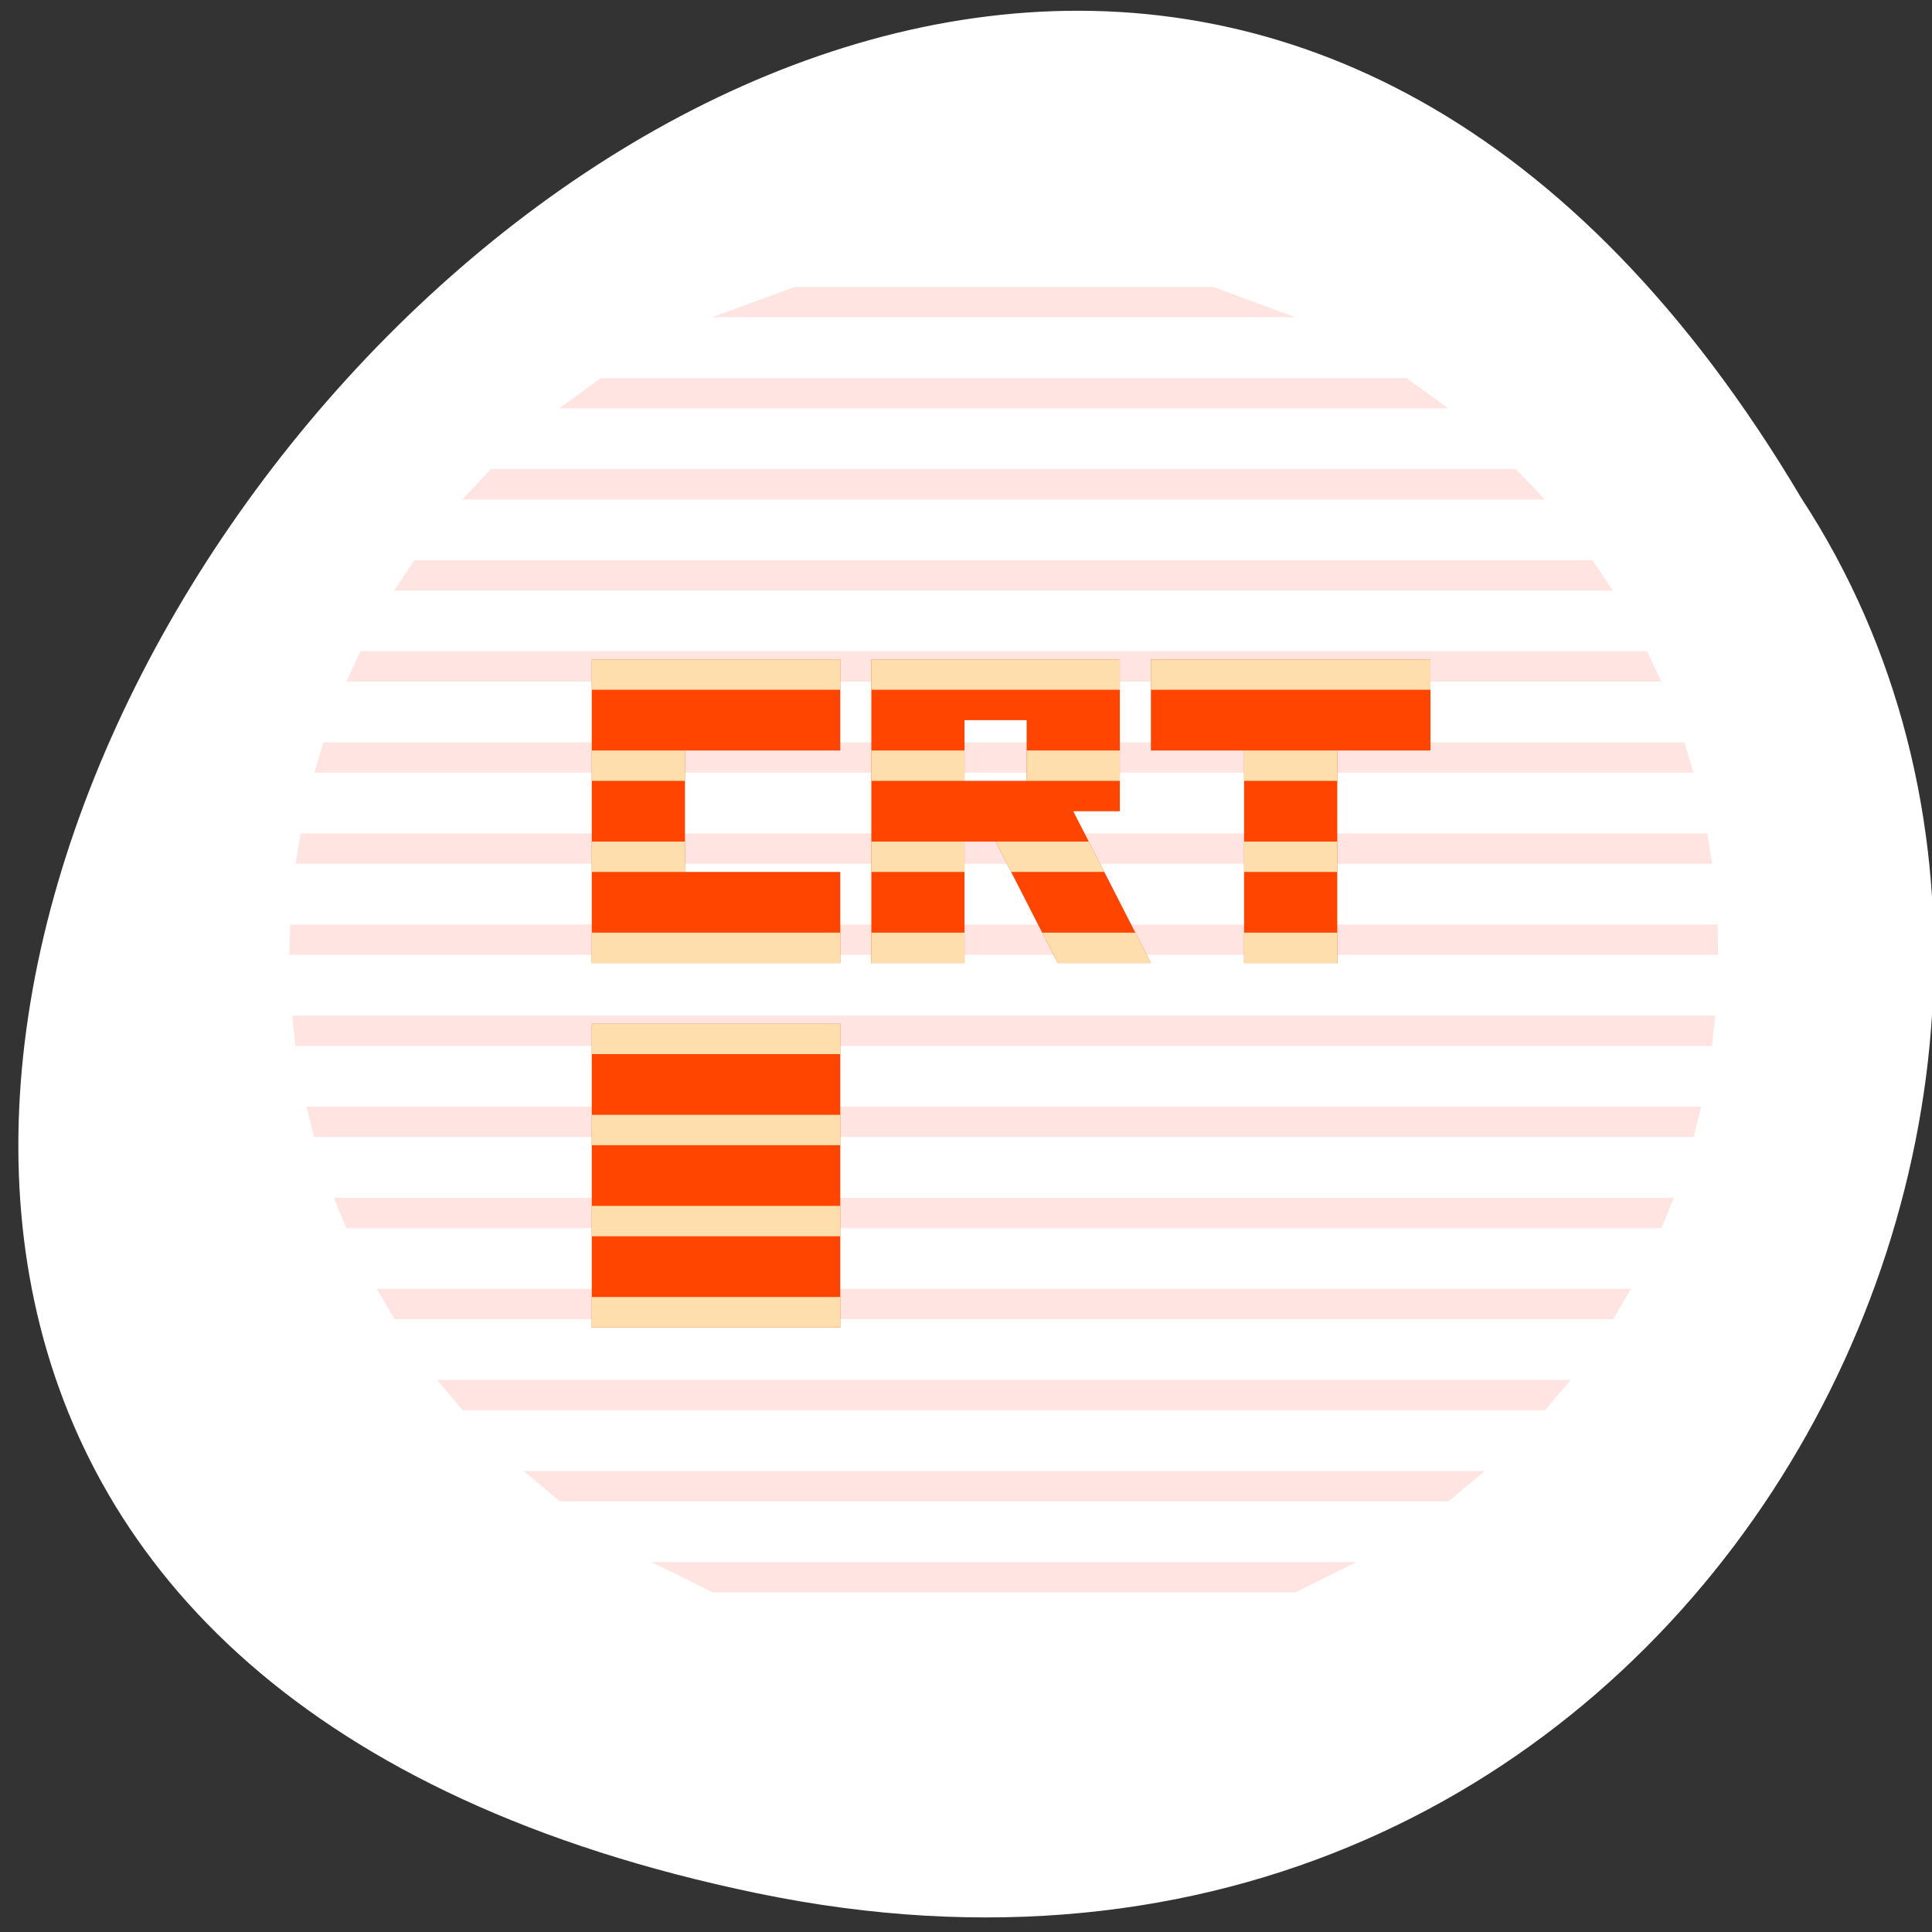 <svg xmlns="http://www.w3.org/2000/svg" viewBox="0 0 256 256"><rect x="0" y="0" width="256" height="256" fill="#333333" stroke="none"/><path d="m 100.3 250.86 c -237.88 -49.33 17.492 -388.7 138.4 -184.83 51.828 79.19 -16.06 210.21 -138.4 184.83 z" style="fill:#fff;color:#000"/><g transform="matrix(4.116 0 0 4.023 39.644 39.731)"><g transform="translate(-1.318 -2.426)" style="fill:#ffe4e1"><path d="m 1.027,23 45.952,0 0.015,1 L 1,24"/><path d="m 1.367,20 45.28,0 0.157,1 -45.606,0"/><path d="m 1.095,26 45.812,0 -0.104,1 -45.607,0"/><path d="m 2.097,17 43.809,0 0.299,1 -44.4,0"/><path d="m 1.551,29 44.899,0 -0.241,1 -44.41,0 z"/><path d="m 3.29,14 41.42,0 0.458,1 -42.33,0"/><path d="m 5.03,11 37.921,0 0.657,1 -39.23,0 z"/><path d="m 7.488,8 33,0 0.93,1 -34.844,0"/><path d="M 11.04,5 36.965,5 38.31,6 9.683,6"/><path d="M 17.278,2 30.747,2 33.388,3 14.603,3"/><path d="m 2.433,32 43.14,0 -0.398,1 -42.34,0"/><path d="m 3.813,35 40.38,0 -0.573,1 -39.23,0"/><path d="m 5.757,38 36.489,0 -0.82,1 -34.847,0"/><path d="m 8.542,41 30.949,0 -1.179,1 -28.6,0"/><path d="m 12.663,44 22.682,0 -1.956,1 -18.759,0 z"/></g><g transform="translate(-1.581 -3.157)" style="fill:#ff4500;fill-rule:evenodd"><g transform="translate(0 3)"><path d="m 11 12 v 10 h 8 v -3 h -5 v -4 h 5 v -3 h -8 z"/><path d="m 20,12 0,10 3,0 0,-4 1,0 2,4 3,0 -2.5,-5 1.5,0 0,-5 z m 3,2 2,0 0,2 -2,0 z"/><path d="m 29 12 v 3 h 3 v 7 h 3 v -7 h 3 v -3 z"/></g><path d="m 11,27 v 10 h 8 V 27 z"/></g><g transform="translate(-1.581 -2.157)" style="fill:#ffdead"><path d="m 11 14 h 8 v 1 h -8 z"/><path d="m 20 14 h 8 v 1 h -8 z"/><path d="m 29 14 h 9 v 1 h -9 z"/><path d="m 11 17 h 3 v 1 h -3 z"/><path d="m 20 17 h 3 v 1 h -3 z"/><path d="m 25 17 h 3 v 1 h -3 z"/><path d="m 32 17 h 3 v 1 h -3 z"/><path d="m 11 20 h 3 v 1 h -3 z"/><path d="m 20 20 h 3 v 1 h -3 z"/><path d="m 24,20 3,0 0.5,1 -3,0 z"/><path d="m 32 20 h 3 v 1 h -3 z"/><path d="m 11 23 h 8 v 1 h -8 z"/><path d="m 20 23 h 3 v 1 h -3 z"/><path d="m 25.5,23 3,0 0.5,1 -3,0 z"/><path d="m 32 23 h 3 v 1 h -3 z"/><path d="m 11 26 h 8 v 1 h -8 z"/><path d="m 11 29 h 8 v 1 h -8 z"/><path d="m 11 32 h 8 v 1 h -8 z"/><path d="m 11 35 h 8 v 1 h -8 z"/></g></g></svg>